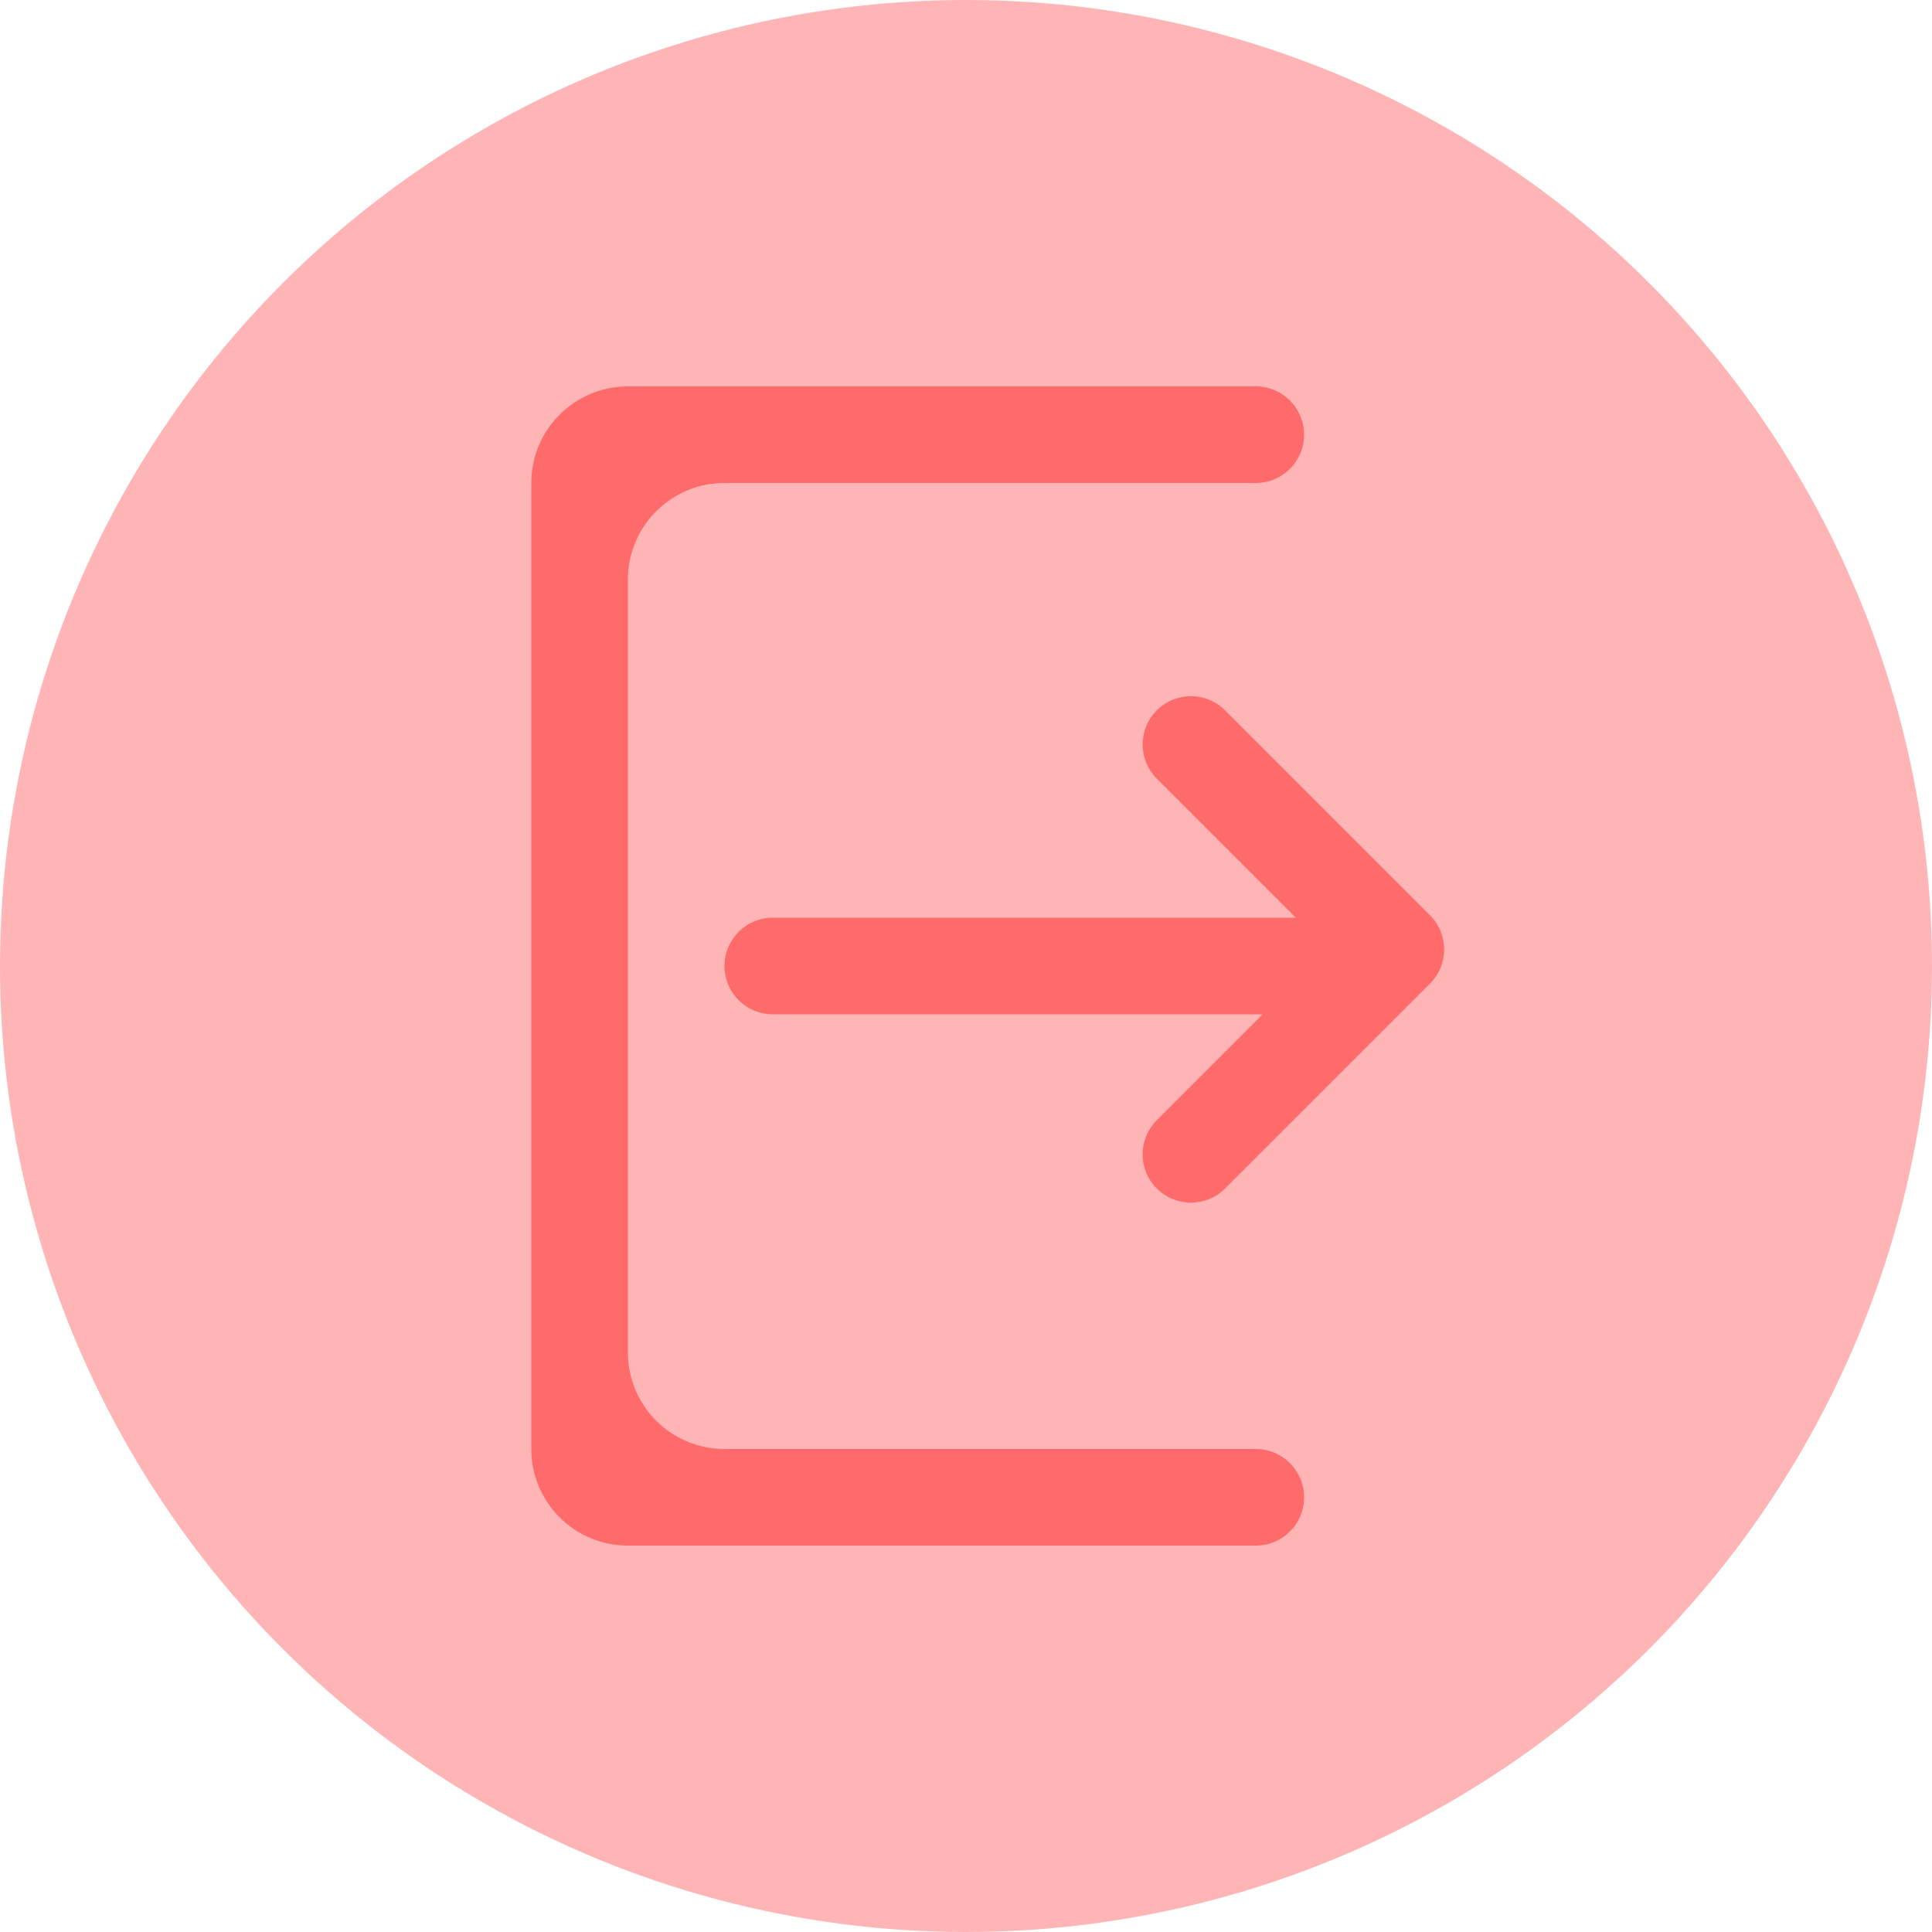<svg width="40" height="40" viewBox="0 0 40 40" fill="none" xmlns="http://www.w3.org/2000/svg">
<circle cx="20" cy="20" r="20" fill="#FFB5B5"/>
<path fill-rule="evenodd" clip-rule="evenodd" d="M27 9C27 9.552 26.552 10 26 10H15C13.895 10 13 10.895 13 12V28C13 29.105 13.895 30 15 30H26C26.552 30 27 30.448 27 31C27 31.552 26.552 32 26 32H13C11.895 32 11 31.105 11 30V10C11 8.895 11.895 8 13 8H26C26.552 8 27 8.448 27 9Z" fill="#FF6B6B"/>
<path fill-rule="evenodd" clip-rule="evenodd" d="M23.95 14.707C24.34 14.316 24.973 14.316 25.364 14.707L29.607 18.95C29.997 19.34 29.997 19.973 29.607 20.364L25.364 24.607C24.973 24.997 24.34 24.997 23.95 24.607C23.559 24.216 23.559 23.583 23.95 23.192L26.142 21H16C15.448 21 15 20.552 15 20C15 19.448 15.448 19 16 19H26.829L23.95 16.121C23.559 15.731 23.559 15.098 23.95 14.707Z" fill="#FF6B6B"/>
</svg>
